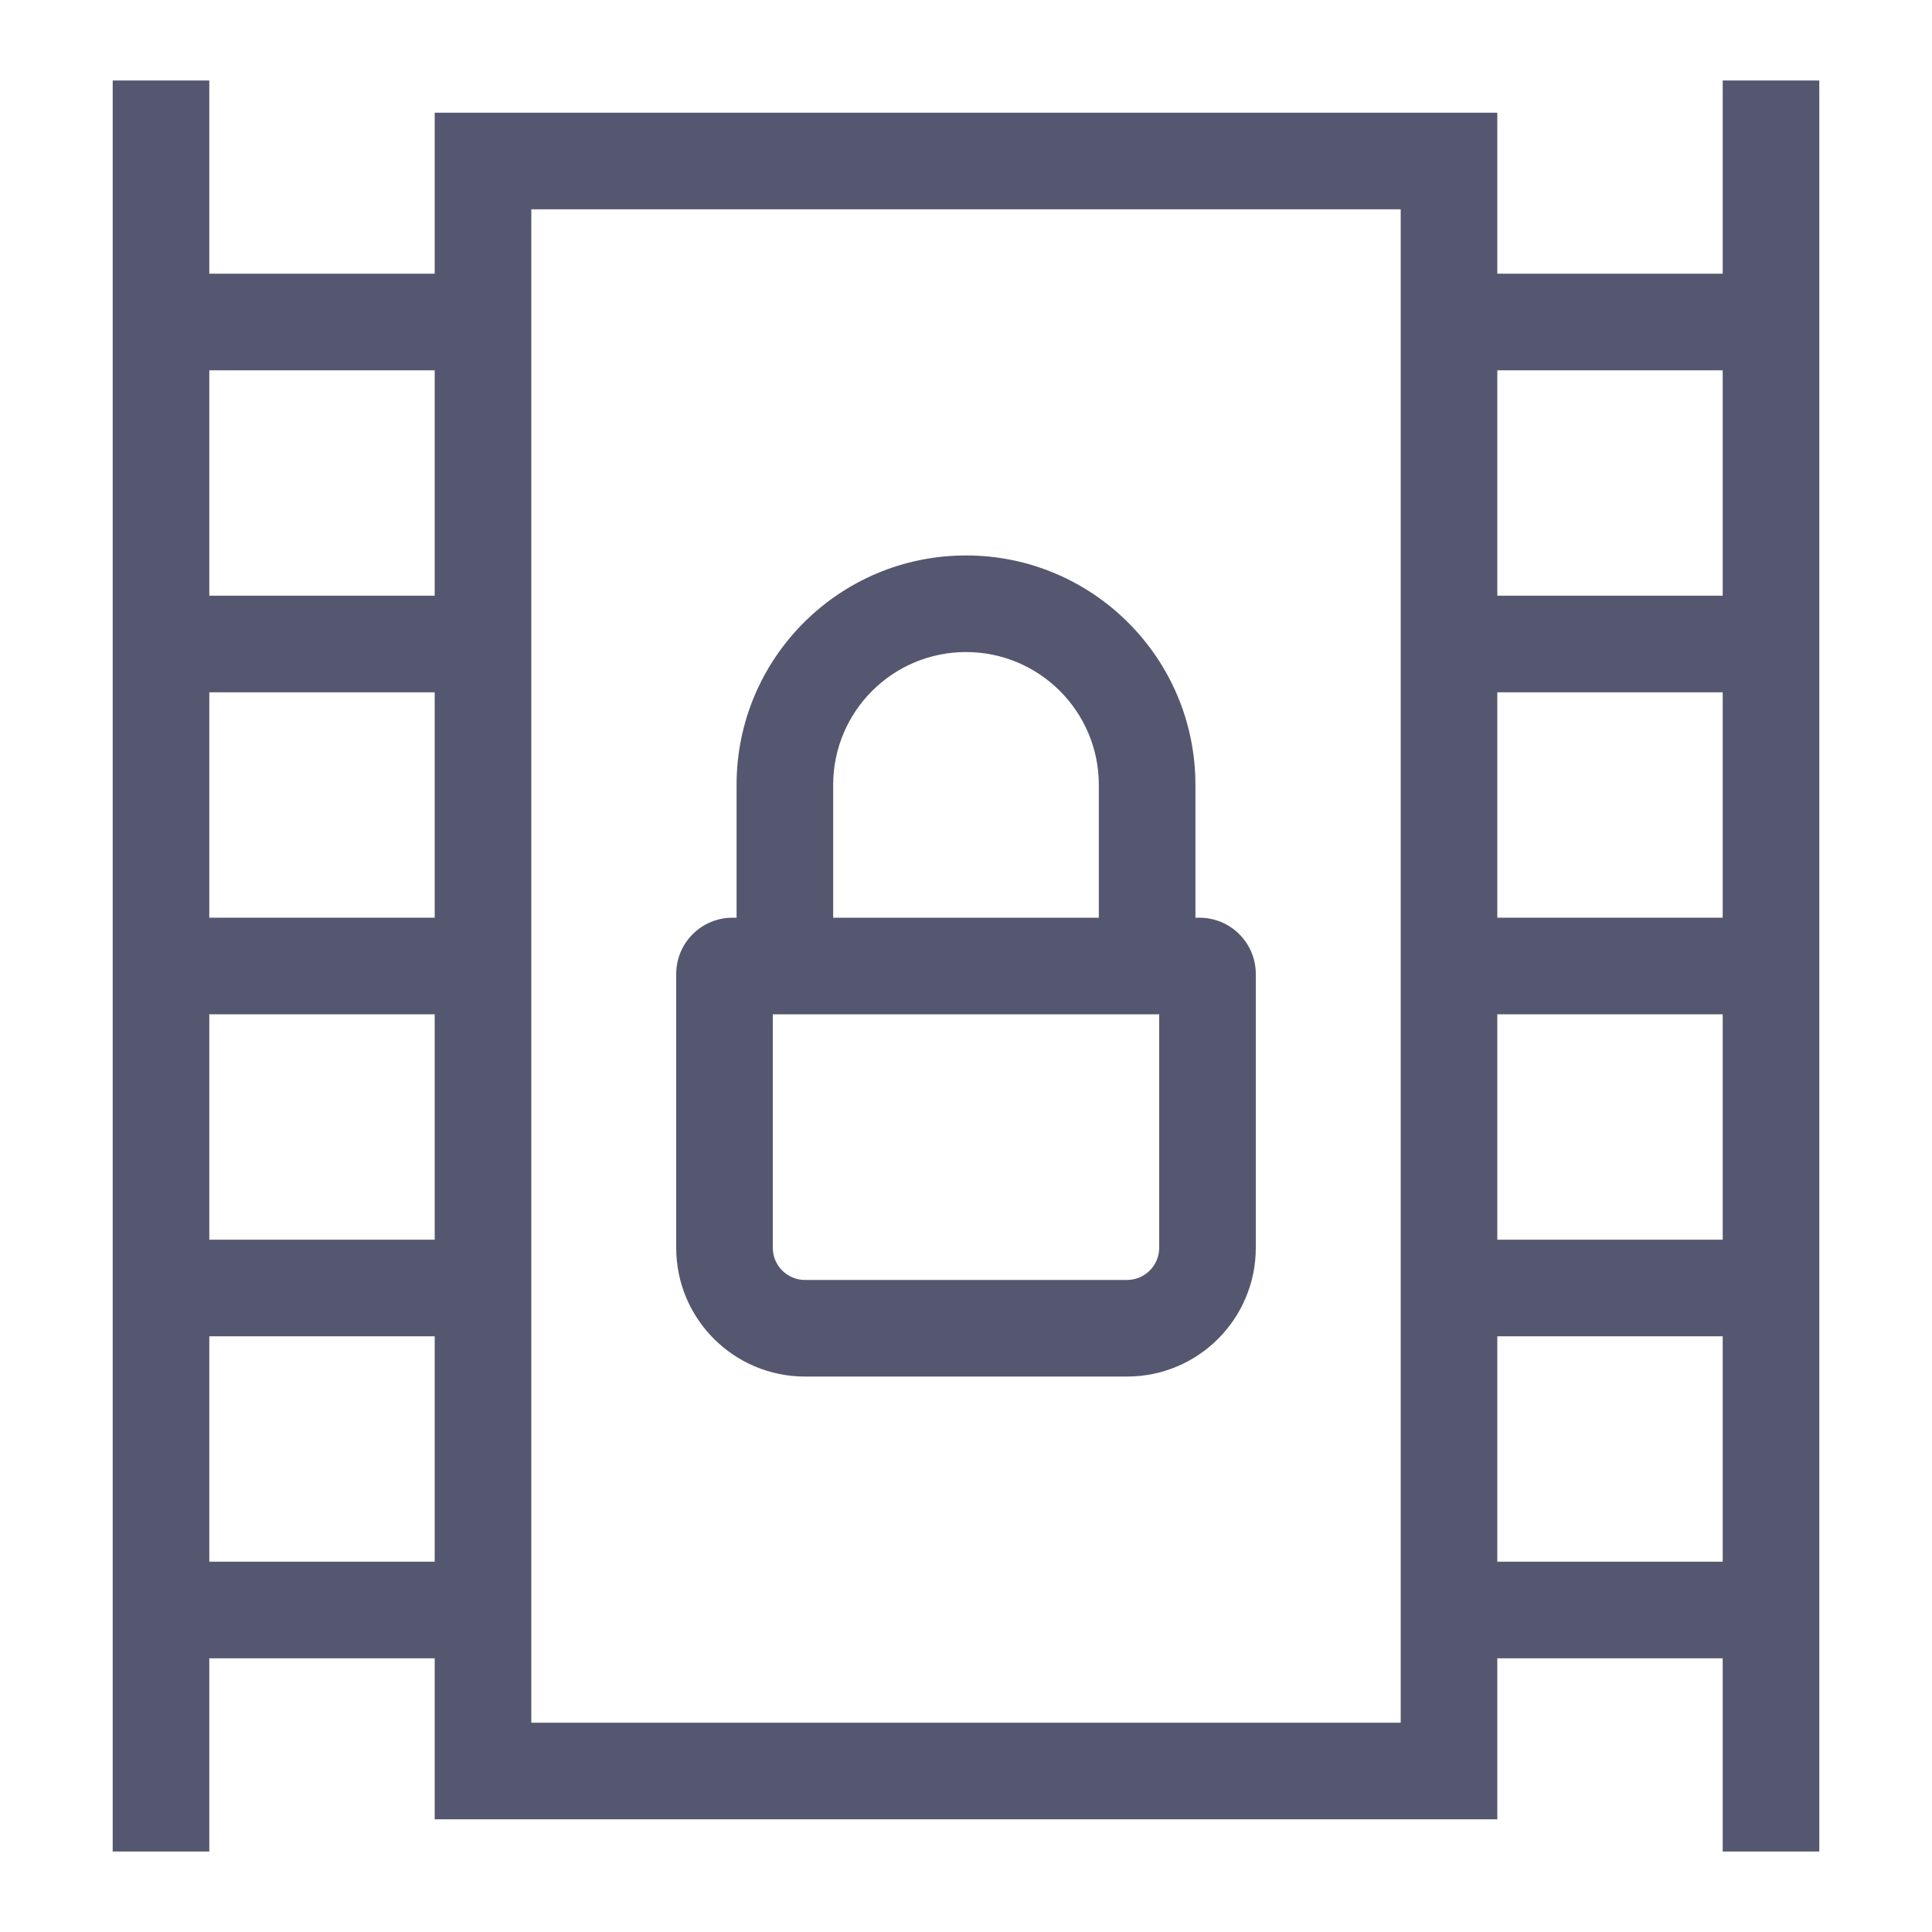 <svg width="24" height="24" viewBox="0 0 24 24" fill="none" xmlns="http://www.w3.org/2000/svg">
<path d="M2 1V4M2 23V20M22 1V4M22 23V20M2 4H6M2 4V8M6 4V2H18V4M6 4V8M2 8H6M2 8V12M6 8V12M2 12H6M2 12V16M6 12V16M2 16H6M2 16V20M6 16V20M2 20H6M6 20V22H18V20M18 4H22M18 4V8M22 4V8M18 8H22M18 8V12M22 8V12M18 12H22M18 12V16M22 12V16M18 16H22M18 16V20M22 16V20M18 20H22" stroke="#555770" stroke-width="1.2"/>
<path d="M13.65 9.75V12H14.85V9.75H13.65ZM14.25 11.4H9.75V12.6H14.25V11.4ZM10.35 12V9.75H9.15V12H10.35ZM9.75 11.4H9.1V12.6H9.75V11.4ZM8.4 12.1V15.5H9.6V12.1H8.4ZM10 17.1H14V15.9H10V17.1ZM15.6 15.5V12.1H14.4V15.5H15.6ZM14.9 11.4H14.25V12.6H14.9V11.4ZM15.6 12.1C15.6 11.713 15.287 11.4 14.9 11.4V12.6C14.624 12.6 14.4 12.376 14.4 12.1H15.6ZM9.1 11.4C8.713 11.4 8.4 11.713 8.4 12.1H9.6C9.6 12.376 9.376 12.6 9.1 12.6V11.4ZM14 17.1C14.884 17.1 15.6 16.384 15.6 15.5H14.4C14.4 15.721 14.221 15.9 14 15.9V17.1ZM12 8.1C12.911 8.1 13.65 8.839 13.65 9.75H14.85C14.85 8.176 13.574 6.9 12 6.9V8.1ZM8.4 15.5C8.4 16.384 9.116 17.1 10 17.1V15.9C9.779 15.9 9.6 15.721 9.6 15.5H8.4ZM12 6.9C10.426 6.9 9.15 8.176 9.15 9.75H10.35C10.35 8.839 11.089 8.1 12 8.1V6.9Z" fill="#555770"/>
</svg>
